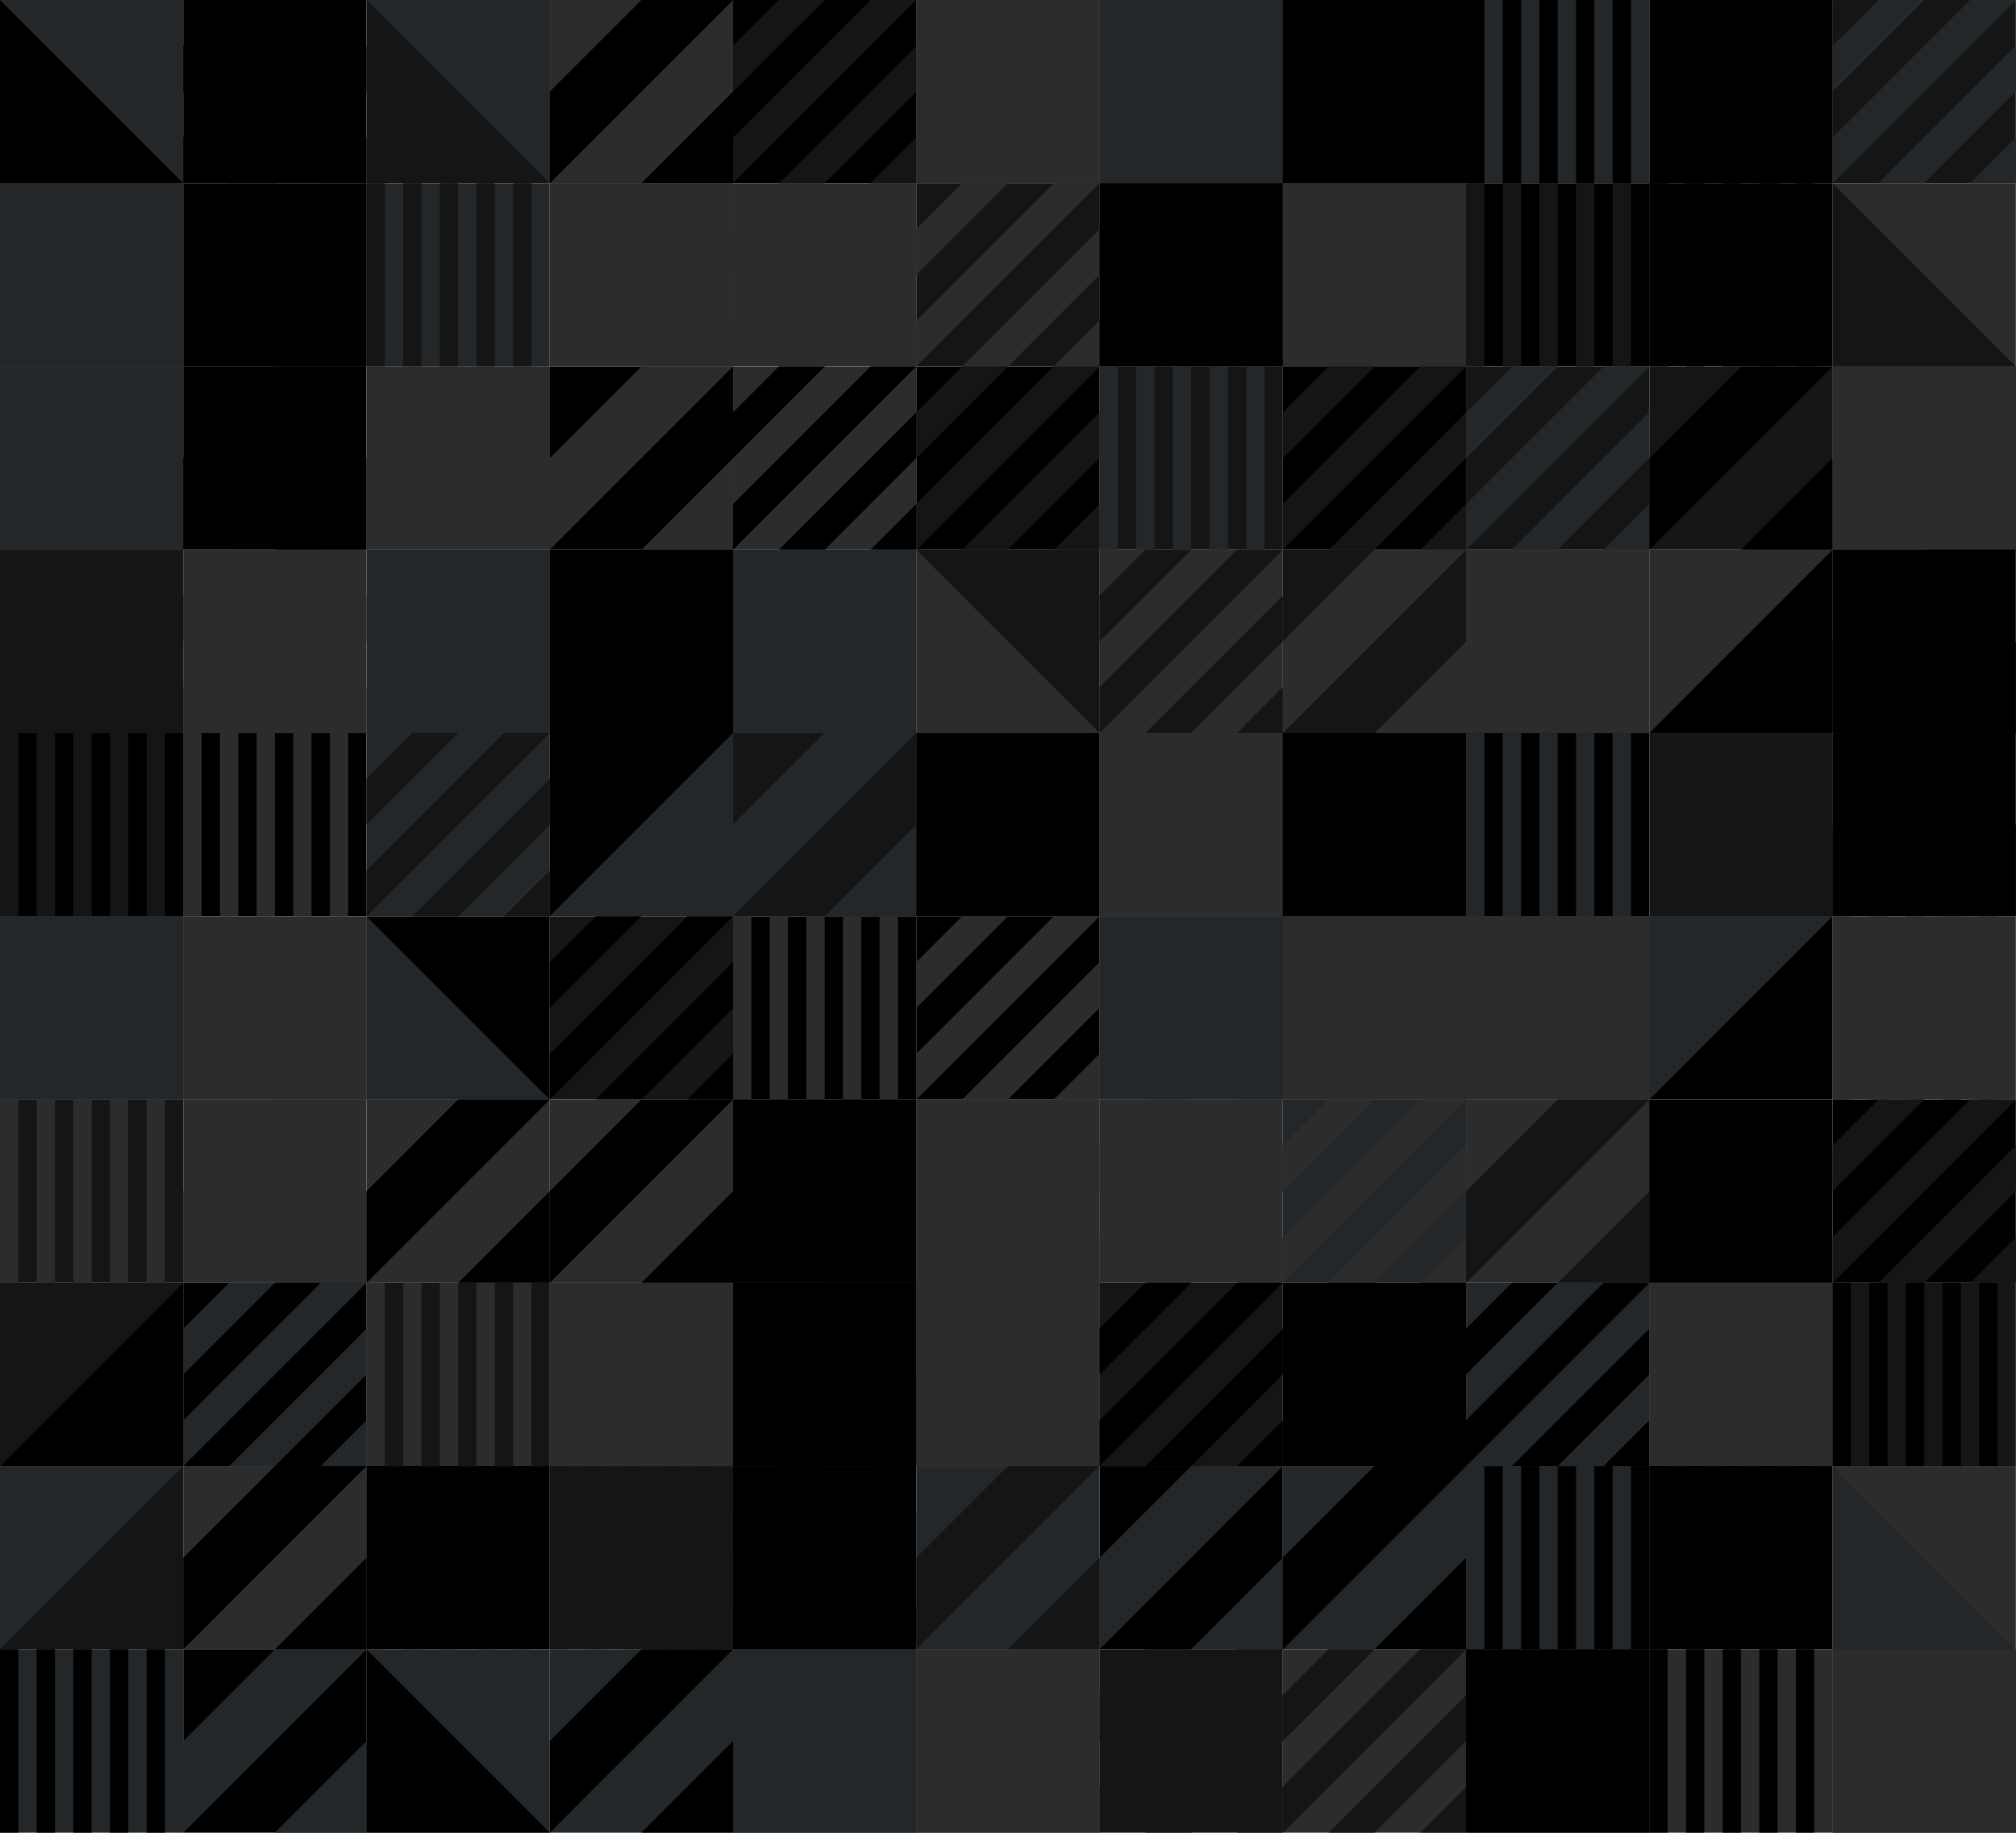 <?xml version="1.0" standalone="no"?><svg xmlns:xlink="http://www.w3.org/1999/xlink" xmlns="http://www.w3.org/2000/svg" viewBox="0 0 1000 909.091" preserveAspectRatio="xMaxYMax slice"><rect x="0" y="0" width="1000" height="909.091" fill="#808080" stroke="none"/><g transform="scale(2.114)"><rect x="0" y="0" width="473" height="430" fill="#ffffff"/><rect x="0" y="0" width="43" height="43" fill="#000000"/><polygon points="0,0 43,0 43,43" fill="#232729"/><rect x="43" y="0" width="43" height="43" fill="#000000"/><g transform="translate(43,0) scale(2.15) rotate(0)"><path d="M5 0H10L5 5L0 10V5L5 0Z" fill="#000000"/><path d="M20 15V20H15L20 15Z" fill="#000000"/><path d="M20 5V10L15 15L10 20H5L20 5Z" fill="#000000"/><path d="M15 0H20L5 15L0 20V15L15 0Z" fill="#000000"/></g><rect x="86" y="0" width="43" height="43" fill="#151515"/><polygon points="86,0 129,0 129,43" fill="#232729"/><rect x="129" y="0" width="43" height="43" fill="#2C2C2C"/><g transform="translate(129,0) scale(2.15) rotate(0)"><path d="M10 0H20L0 20V10L10 0Z" fill="#000000"/><path d="M20 10V20H10L20 10Z" fill="#000000"/></g><rect x="172" y="0" width="43" height="43" fill="#000000"/><g transform="translate(172,0) scale(2.15) rotate(0)"><path d="M5 0H10L5 5L0 10V5L5 0Z" fill="#151515"/><path d="M20 15V20H15L20 15Z" fill="#151515"/><path d="M20 5V10L15 15L10 20H5L20 5Z" fill="#151515"/><path d="M15 0H20L5 15L0 20V15L15 0Z" fill="#151515"/></g><rect x="215" y="0" width="43" height="43" fill="#151515"/><rect x="215" y="0" width="43" height="43" fill="#2C2C2C"/><rect x="258" y="0" width="43" height="43" fill="#2C2C2C"/><rect x="258" y="0" width="43" height="43" fill="#232729"/><rect x="301" y="0" width="43" height="43" fill="#000000"/><polygon points="301,0 344,43 301,43" fill="#000000"/><rect x="344" y="0" width="43" height="43" fill="#232729"/><g transform="translate(344,0) scale(2.15) rotate(0)"><rect width="2" height="20" fill="#000000"/><rect x="4" width="2" height="20" fill="#000000"/><rect x="8" width="2" height="20" fill="#000000"/><rect x="12" width="2" height="20" fill="#000000"/><rect x="16" width="2" height="20" fill="#000000"/></g><rect x="387" y="0" width="43" height="43" fill="#000000"/><polygon points="430,0 430,43 387,43" fill="#000000"/><rect x="430" y="0" width="43" height="43" fill="#151515"/><g transform="translate(430,0) scale(2.15) rotate(0)"><path d="M5 0H10L5 5L0 10V5L5 0Z" fill="#232729"/><path d="M20 15V20H15L20 15Z" fill="#232729"/><path d="M20 5V10L15 15L10 20H5L20 5Z" fill="#232729"/><path d="M15 0H20L5 15L0 20V15L15 0Z" fill="#232729"/></g><rect x="0" y="43" width="43" height="43" fill="#000000"/><rect x="0" y="43" width="43" height="43" fill="#232729"/><rect x="43" y="43" width="43" height="43" fill="#000000"/><polygon points="86,43 86,86 43,86" fill="#000000"/><rect x="86" y="43" width="43" height="43" fill="#232729"/><g transform="translate(86,43) scale(2.15) rotate(0)"><rect width="2" height="20" fill="#151515"/><rect x="4" width="2" height="20" fill="#151515"/><rect x="8" width="2" height="20" fill="#151515"/><rect x="12" width="2" height="20" fill="#151515"/><rect x="16" width="2" height="20" fill="#151515"/></g><rect x="129" y="43" width="43" height="43" fill="#2C2C2C"/><polygon points="129,43 172,43 172,86" fill="#2C2C2C"/><rect x="172" y="43" width="43" height="43" fill="#2C2C2C"/><g transform="translate(172,43) scale(2.15) rotate(0)"><path d="M5 0H10L5 5L0 10V5L5 0Z" fill="#2C2C2C"/><path d="M20 15V20H15L20 15Z" fill="#2C2C2C"/><path d="M20 5V10L15 15L10 20H5L20 5Z" fill="#2C2C2C"/><path d="M15 0H20L5 15L0 20V15L15 0Z" fill="#2C2C2C"/></g><rect x="215" y="43" width="43" height="43" fill="#151515"/><g transform="translate(215,43) scale(2.15) rotate(0)"><path d="M5 0H10L5 5L0 10V5L5 0Z" fill="#2C2C2C"/><path d="M20 15V20H15L20 15Z" fill="#2C2C2C"/><path d="M20 5V10L15 15L10 20H5L20 5Z" fill="#2C2C2C"/><path d="M15 0H20L5 15L0 20V15L15 0Z" fill="#2C2C2C"/></g><rect x="258" y="43" width="43" height="43" fill="#000000"/><rect x="258" y="43" width="43" height="43" fill="#000000"/><rect x="301" y="43" width="43" height="43" fill="#000000"/><rect x="301" y="43" width="43" height="43" fill="#2C2C2C"/><rect x="344" y="43" width="43" height="43" fill="#000000"/><g transform="translate(344,43) scale(2.15) rotate(0)"><rect width="2" height="20" fill="#151515"/><rect x="4" width="2" height="20" fill="#151515"/><rect x="8" width="2" height="20" fill="#151515"/><rect x="12" width="2" height="20" fill="#151515"/><rect x="16" width="2" height="20" fill="#151515"/></g><rect x="387" y="43" width="43" height="43" fill="#000000"/><g transform="translate(387,43) scale(2.15) rotate(0)"><rect width="2" height="20" fill="#000000"/><rect x="4" width="2" height="20" fill="#000000"/><rect x="8" width="2" height="20" fill="#000000"/><rect x="12" width="2" height="20" fill="#000000"/><rect x="16" width="2" height="20" fill="#000000"/></g><rect x="430" y="43" width="43" height="43" fill="#2C2C2C"/><polygon points="430,43 473,86 430,86" fill="#151515"/><rect x="0" y="86" width="43" height="43" fill="#151515"/><rect x="0" y="86" width="43" height="43" fill="#232729"/><rect x="43" y="86" width="43" height="43" fill="#000000"/><g transform="translate(43,86) scale(2.15) rotate(0)"><path d="M10 0H20L0 20V10L10 0Z" fill="#000000"/><path d="M20 10V20H10L20 10Z" fill="#000000"/></g><rect x="86" y="86" width="43" height="43" fill="#2C2C2C"/><polygon points="86,86 129,86 129,129" fill="#2C2C2C"/><rect x="129" y="86" width="43" height="43" fill="#000000"/><g transform="translate(129,86) scale(2.15) rotate(0)"><path d="M10 0H20L0 20V10L10 0Z" fill="#2C2C2C"/><path d="M20 10V20H10L20 10Z" fill="#2C2C2C"/></g><rect x="172" y="86" width="43" height="43" fill="#2C2C2C"/><g transform="translate(172,86) scale(2.15) rotate(0)"><path d="M5 0H10L5 5L0 10V5L5 0Z" fill="#000000"/><path d="M20 15V20H15L20 15Z" fill="#000000"/><path d="M20 5V10L15 15L10 20H5L20 5Z" fill="#000000"/><path d="M15 0H20L5 15L0 20V15L15 0Z" fill="#000000"/></g><rect x="215" y="86" width="43" height="43" fill="#000000"/><g transform="translate(215,86) scale(2.15) rotate(0)"><path d="M5 0H10L5 5L0 10V5L5 0Z" fill="#151515"/><path d="M20 15V20H15L20 15Z" fill="#151515"/><path d="M20 5V10L15 15L10 20H5L20 5Z" fill="#151515"/><path d="M15 0H20L5 15L0 20V15L15 0Z" fill="#151515"/></g><rect x="258" y="86" width="43" height="43" fill="#151515"/><g transform="translate(258,86) scale(2.15) rotate(0)"><rect width="2" height="20" fill="#232729"/><rect x="4" width="2" height="20" fill="#232729"/><rect x="8" width="2" height="20" fill="#232729"/><rect x="12" width="2" height="20" fill="#232729"/><rect x="16" width="2" height="20" fill="#232729"/></g><rect x="301" y="86" width="43" height="43" fill="#000000"/><g transform="translate(301,86) scale(2.15) rotate(0)"><path d="M5 0H10L5 5L0 10V5L5 0Z" fill="#151515"/><path d="M20 15V20H15L20 15Z" fill="#151515"/><path d="M20 5V10L15 15L10 20H5L20 5Z" fill="#151515"/><path d="M15 0H20L5 15L0 20V15L15 0Z" fill="#151515"/></g><rect x="344" y="86" width="43" height="43" fill="#151515"/><g transform="translate(344,86) scale(2.15) rotate(0)"><path d="M5 0H10L5 5L0 10V5L5 0Z" fill="#232729"/><path d="M20 15V20H15L20 15Z" fill="#232729"/><path d="M20 5V10L15 15L10 20H5L20 5Z" fill="#232729"/><path d="M15 0H20L5 15L0 20V15L15 0Z" fill="#232729"/></g><rect x="387" y="86" width="43" height="43" fill="#151515"/><g transform="translate(387,86) scale(2.15) rotate(0)"><path d="M10 0H20L0 20V10L10 0Z" fill="#000000"/><path d="M20 10V20H10L20 10Z" fill="#000000"/></g><rect x="430" y="86" width="43" height="43" fill="#000000"/><rect x="430" y="86" width="43" height="43" fill="#2C2C2C"/><rect x="0" y="129" width="43" height="43" fill="#151515"/><polygon points="43,129 43,172 0,172" fill="#151515"/><rect x="43" y="129" width="43" height="43" fill="#2C2C2C"/><g transform="translate(43,129) scale(2.15) rotate(0)"><path d="M5 0H10L5 5L0 10V5L5 0Z" fill="#2C2C2C"/><path d="M20 15V20H15L20 15Z" fill="#2C2C2C"/><path d="M20 5V10L15 15L10 20H5L20 5Z" fill="#2C2C2C"/><path d="M15 0H20L5 15L0 20V15L15 0Z" fill="#2C2C2C"/></g><rect x="86" y="129" width="43" height="43" fill="#232729"/><polygon points="86,129 129,129 129,172" fill="#232729"/><rect x="129" y="129" width="43" height="43" fill="#2C2C2C"/><rect x="129" y="129" width="43" height="43" fill="#000000"/><rect x="172" y="129" width="43" height="43" fill="#232729"/><rect x="172" y="129" width="43" height="43" fill="#232729"/><rect x="215" y="129" width="43" height="43" fill="#2C2C2C"/><polygon points="215,129 258,129 258,172" fill="#151515"/><rect x="258" y="129" width="43" height="43" fill="#2C2C2C"/><g transform="translate(258,129) scale(2.15) rotate(0)"><path d="M5 0H10L5 5L0 10V5L5 0Z" fill="#151515"/><path d="M20 15V20H15L20 15Z" fill="#151515"/><path d="M20 5V10L15 15L10 20H5L20 5Z" fill="#151515"/><path d="M15 0H20L5 15L0 20V15L15 0Z" fill="#151515"/></g><rect x="301" y="129" width="43" height="43" fill="#151515"/><g transform="translate(301,129) scale(2.15) rotate(0)"><path d="M10 0H20L0 20V10L10 0Z" fill="#2C2C2C"/><path d="M20 10V20H10L20 10Z" fill="#2C2C2C"/></g><rect x="344" y="129" width="43" height="43" fill="#232729"/><rect x="344" y="129" width="43" height="43" fill="#2C2C2C"/><rect x="387" y="129" width="43" height="43" fill="#2C2C2C"/><polygon points="430,129 430,172 387,172" fill="#000000"/><rect x="430" y="129" width="43" height="43" fill="#000000"/><g transform="translate(430,129) scale(2.15) rotate(0)"><path d="M10 0H20L0 20V10L10 0Z" fill="#000000"/><path d="M20 10V20H10L20 10Z" fill="#000000"/></g><rect x="0" y="172" width="43" height="43" fill="#000000"/><g transform="translate(0,172) scale(2.15) rotate(0)"><rect width="2" height="20" fill="#151515"/><rect x="4" width="2" height="20" fill="#151515"/><rect x="8" width="2" height="20" fill="#151515"/><rect x="12" width="2" height="20" fill="#151515"/><rect x="16" width="2" height="20" fill="#151515"/></g><rect x="43" y="172" width="43" height="43" fill="#000000"/><g transform="translate(43,172) scale(2.15) rotate(0)"><rect width="2" height="20" fill="#2C2C2C"/><rect x="4" width="2" height="20" fill="#2C2C2C"/><rect x="8" width="2" height="20" fill="#2C2C2C"/><rect x="12" width="2" height="20" fill="#2C2C2C"/><rect x="16" width="2" height="20" fill="#2C2C2C"/></g><rect x="86" y="172" width="43" height="43" fill="#232729"/><g transform="translate(86,172) scale(2.15) rotate(0)"><path d="M5 0H10L5 5L0 10V5L5 0Z" fill="#151515"/><path d="M20 15V20H15L20 15Z" fill="#151515"/><path d="M20 5V10L15 15L10 20H5L20 5Z" fill="#151515"/><path d="M15 0H20L5 15L0 20V15L15 0Z" fill="#151515"/></g><rect x="129" y="172" width="43" height="43" fill="#232729"/><polygon points="129,172 172,172 129,215" fill="#000000"/><rect x="172" y="172" width="43" height="43" fill="#151515"/><g transform="translate(172,172) scale(2.15) rotate(0)"><path d="M10 0H20L0 20V10L10 0Z" fill="#232729"/><path d="M20 10V20H10L20 10Z" fill="#232729"/></g><rect x="215" y="172" width="43" height="43" fill="#232729"/><rect x="215" y="172" width="43" height="43" fill="#000000"/><rect x="258" y="172" width="43" height="43" fill="#2C2C2C"/><rect x="258" y="172" width="43" height="43" fill="#2C2C2C"/><rect x="301" y="172" width="43" height="43" fill="#000000"/><rect x="301" y="172" width="43" height="43" fill="#000000"/><rect x="344" y="172" width="43" height="43" fill="#000000"/><g transform="translate(344,172) scale(2.15) rotate(0)"><rect width="2" height="20" fill="#232729"/><rect x="4" width="2" height="20" fill="#232729"/><rect x="8" width="2" height="20" fill="#232729"/><rect x="12" width="2" height="20" fill="#232729"/><rect x="16" width="2" height="20" fill="#232729"/></g><rect x="387" y="172" width="43" height="43" fill="#151515"/><polygon points="430,172 430,215 387,215" fill="#151515"/><rect x="430" y="172" width="43" height="43" fill="#000000"/><g transform="translate(430,172) scale(2.15) rotate(0)"><path d="M10 0H20L0 20V10L10 0Z" fill="#000000"/><path d="M20 10V20H10L20 10Z" fill="#000000"/></g><rect x="0" y="215" width="43" height="43" fill="#000000"/><rect x="0" y="215" width="43" height="43" fill="#232729"/><rect x="43" y="215" width="43" height="43" fill="#2C2C2C"/><polygon points="43,215 86,258 43,258" fill="#2C2C2C"/><rect x="86" y="215" width="43" height="43" fill="#000000"/><polygon points="86,215 129,258 86,258" fill="#232729"/><rect x="129" y="215" width="43" height="43" fill="#151515"/><g transform="translate(129,215) scale(2.15) rotate(0)"><path d="M5 0H10L5 5L0 10V5L5 0Z" fill="#000000"/><path d="M20 15V20H15L20 15Z" fill="#000000"/><path d="M20 5V10L15 15L10 20H5L20 5Z" fill="#000000"/><path d="M15 0H20L5 15L0 20V15L15 0Z" fill="#000000"/></g><rect x="172" y="215" width="43" height="43" fill="#000000"/><g transform="translate(172,215) scale(2.15) rotate(0)"><rect width="2" height="20" fill="#2C2C2C"/><rect x="4" width="2" height="20" fill="#2C2C2C"/><rect x="8" width="2" height="20" fill="#2C2C2C"/><rect x="12" width="2" height="20" fill="#2C2C2C"/><rect x="16" width="2" height="20" fill="#2C2C2C"/></g><rect x="215" y="215" width="43" height="43" fill="#000000"/><g transform="translate(215,215) scale(2.15) rotate(0)"><path d="M5 0H10L5 5L0 10V5L5 0Z" fill="#2C2C2C"/><path d="M20 15V20H15L20 15Z" fill="#2C2C2C"/><path d="M20 5V10L15 15L10 20H5L20 5Z" fill="#2C2C2C"/><path d="M15 0H20L5 15L0 20V15L15 0Z" fill="#2C2C2C"/></g><rect x="258" y="215" width="43" height="43" fill="#232729"/><rect x="258" y="215" width="43" height="43" fill="#232729"/><rect x="301" y="215" width="43" height="43" fill="#000000"/><rect x="301" y="215" width="43" height="43" fill="#2C2C2C"/><rect x="344" y="215" width="43" height="43" fill="#000000"/><rect x="344" y="215" width="43" height="43" fill="#2C2C2C"/><rect x="387" y="215" width="43" height="43" fill="#000000"/><polygon points="387,215 430,215 387,258" fill="#232729"/><rect x="430" y="215" width="43" height="43" fill="#2C2C2C"/><g transform="translate(430,215) scale(2.15) rotate(0)"><rect width="2" height="20" fill="#2C2C2C"/><rect x="4" width="2" height="20" fill="#2C2C2C"/><rect x="8" width="2" height="20" fill="#2C2C2C"/><rect x="12" width="2" height="20" fill="#2C2C2C"/><rect x="16" width="2" height="20" fill="#2C2C2C"/></g><rect x="0" y="258" width="43" height="43" fill="#151515"/><g transform="translate(0,258) scale(2.15) rotate(0)"><rect width="2" height="20" fill="#2C2C2C"/><rect x="4" width="2" height="20" fill="#2C2C2C"/><rect x="8" width="2" height="20" fill="#2C2C2C"/><rect x="12" width="2" height="20" fill="#2C2C2C"/><rect x="16" width="2" height="20" fill="#2C2C2C"/></g><rect x="43" y="258" width="43" height="43" fill="#2C2C2C"/><g transform="translate(43,258) scale(2.15) rotate(0)"><path d="M10 0H20L0 20V10L10 0Z" fill="#2C2C2C"/><path d="M20 10V20H10L20 10Z" fill="#2C2C2C"/></g><rect x="86" y="258" width="43" height="43" fill="#2C2C2C"/><g transform="translate(86,258) scale(2.15) rotate(0)"><path d="M10 0H20L0 20V10L10 0Z" fill="#000000"/><path d="M20 10V20H10L20 10Z" fill="#000000"/></g><rect x="129" y="258" width="43" height="43" fill="#2C2C2C"/><g transform="translate(129,258) scale(2.15) rotate(0)"><path d="M10 0H20L0 20V10L10 0Z" fill="#000000"/><path d="M20 10V20H10L20 10Z" fill="#000000"/></g><rect x="172" y="258" width="43" height="43" fill="#151515"/><rect x="172" y="258" width="43" height="43" fill="#000000"/><rect x="215" y="258" width="43" height="43" fill="#2C2C2C"/><rect x="215" y="258" width="43" height="43" fill="#2C2C2C"/><rect x="258" y="258" width="43" height="43" fill="#2C2C2C"/><g transform="translate(258,258) scale(2.15) rotate(0)"><path d="M5 0H10L5 5L0 10V5L5 0Z" fill="#2C2C2C"/><path d="M20 15V20H15L20 15Z" fill="#2C2C2C"/><path d="M20 5V10L15 15L10 20H5L20 5Z" fill="#2C2C2C"/><path d="M15 0H20L5 15L0 20V15L15 0Z" fill="#2C2C2C"/></g><rect x="301" y="258" width="43" height="43" fill="#232729"/><g transform="translate(301,258) scale(2.15) rotate(0)"><path d="M5 0H10L5 5L0 10V5L5 0Z" fill="#2C2C2C"/><path d="M20 15V20H15L20 15Z" fill="#2C2C2C"/><path d="M20 5V10L15 15L10 20H5L20 5Z" fill="#2C2C2C"/><path d="M15 0H20L5 15L0 20V15L15 0Z" fill="#2C2C2C"/></g><rect x="344" y="258" width="43" height="43" fill="#2C2C2C"/><g transform="translate(344,258) scale(2.15) rotate(0)"><path d="M10 0H20L0 20V10L10 0Z" fill="#151515"/><path d="M20 10V20H10L20 10Z" fill="#151515"/></g><rect x="387" y="258" width="43" height="43" fill="#000000"/><polygon points="387,258 430,301 387,301" fill="#000000"/><rect x="430" y="258" width="43" height="43" fill="#000000"/><g transform="translate(430,258) scale(2.15) rotate(0)"><path d="M5 0H10L5 5L0 10V5L5 0Z" fill="#151515"/><path d="M20 15V20H15L20 15Z" fill="#151515"/><path d="M20 5V10L15 15L10 20H5L20 5Z" fill="#151515"/><path d="M15 0H20L5 15L0 20V15L15 0Z" fill="#151515"/></g><rect x="0" y="301" width="43" height="43" fill="#151515"/><polygon points="43,301 43,344 0,344" fill="#000000"/><rect x="43" y="301" width="43" height="43" fill="#000000"/><g transform="translate(43,301) scale(2.15) rotate(0)"><path d="M5 0H10L5 5L0 10V5L5 0Z" fill="#232729"/><path d="M20 15V20H15L20 15Z" fill="#232729"/><path d="M20 5V10L15 15L10 20H5L20 5Z" fill="#232729"/><path d="M15 0H20L5 15L0 20V15L15 0Z" fill="#232729"/></g><rect x="86" y="301" width="43" height="43" fill="#151515"/><g transform="translate(86,301) scale(2.15) rotate(0)"><rect width="2" height="20" fill="#2C2C2C"/><rect x="4" width="2" height="20" fill="#2C2C2C"/><rect x="8" width="2" height="20" fill="#2C2C2C"/><rect x="12" width="2" height="20" fill="#2C2C2C"/><rect x="16" width="2" height="20" fill="#2C2C2C"/></g><rect x="129" y="301" width="43" height="43" fill="#000000"/><rect x="129" y="301" width="43" height="43" fill="#2C2C2C"/><rect x="172" y="301" width="43" height="43" fill="#000000"/><g transform="translate(172,301) scale(2.15) rotate(0)"><path d="M10 0H20L0 20V10L10 0Z" fill="#000000"/><path d="M20 10V20H10L20 10Z" fill="#000000"/></g><rect x="215" y="301" width="43" height="43" fill="#000000"/><rect x="215" y="301" width="43" height="43" fill="#2C2C2C"/><rect x="258" y="301" width="43" height="43" fill="#151515"/><g transform="translate(258,301) scale(2.15) rotate(0)"><path d="M5 0H10L5 5L0 10V5L5 0Z" fill="#000000"/><path d="M20 15V20H15L20 15Z" fill="#000000"/><path d="M20 5V10L15 15L10 20H5L20 5Z" fill="#000000"/><path d="M15 0H20L5 15L0 20V15L15 0Z" fill="#000000"/></g><rect x="301" y="301" width="43" height="43" fill="#000000"/><g transform="translate(301,301) scale(2.15) rotate(0)"><path d="M5 0H10L5 5L0 10V5L5 0Z" fill="#000000"/><path d="M20 15V20H15L20 15Z" fill="#000000"/><path d="M20 5V10L15 15L10 20H5L20 5Z" fill="#000000"/><path d="M15 0H20L5 15L0 20V15L15 0Z" fill="#000000"/></g><rect x="344" y="301" width="43" height="43" fill="#232729"/><g transform="translate(344,301) scale(2.15) rotate(0)"><path d="M5 0H10L5 5L0 10V5L5 0Z" fill="#000000"/><path d="M20 15V20H15L20 15Z" fill="#000000"/><path d="M20 5V10L15 15L10 20H5L20 5Z" fill="#000000"/><path d="M15 0H20L5 15L0 20V15L15 0Z" fill="#000000"/></g><rect x="387" y="301" width="43" height="43" fill="#232729"/><rect x="387" y="301" width="43" height="43" fill="#2C2C2C"/><rect x="430" y="301" width="43" height="43" fill="#151515"/><g transform="translate(430,301) scale(2.15) rotate(0)"><rect width="2" height="20" fill="#000000"/><rect x="4" width="2" height="20" fill="#000000"/><rect x="8" width="2" height="20" fill="#000000"/><rect x="12" width="2" height="20" fill="#000000"/><rect x="16" width="2" height="20" fill="#000000"/></g><rect x="0" y="344" width="43" height="43" fill="#232729"/><polygon points="43,344 43,387 0,387" fill="#151515"/><rect x="43" y="344" width="43" height="43" fill="#2C2C2C"/><g transform="translate(43,344) scale(2.15) rotate(0)"><path d="M10 0H20L0 20V10L10 0Z" fill="#000000"/><path d="M20 10V20H10L20 10Z" fill="#000000"/></g><rect x="86" y="344" width="43" height="43" fill="#000000"/><g transform="translate(86,344) scale(2.15) rotate(0)"><rect width="2" height="20" fill="#000000"/><rect x="4" width="2" height="20" fill="#000000"/><rect x="8" width="2" height="20" fill="#000000"/><rect x="12" width="2" height="20" fill="#000000"/><rect x="16" width="2" height="20" fill="#000000"/></g><rect x="129" y="344" width="43" height="43" fill="#151515"/><g transform="translate(129,344) scale(2.15) rotate(0)"><rect width="2" height="20" fill="#151515"/><rect x="4" width="2" height="20" fill="#151515"/><rect x="8" width="2" height="20" fill="#151515"/><rect x="12" width="2" height="20" fill="#151515"/><rect x="16" width="2" height="20" fill="#151515"/></g><rect x="172" y="344" width="43" height="43" fill="#000000"/><g transform="translate(172,344) scale(2.15) rotate(0)"><path d="M5 0H10L5 5L0 10V5L5 0Z" fill="#000000"/><path d="M20 15V20H15L20 15Z" fill="#000000"/><path d="M20 5V10L15 15L10 20H5L20 5Z" fill="#000000"/><path d="M15 0H20L5 15L0 20V15L15 0Z" fill="#000000"/></g><rect x="215" y="344" width="43" height="43" fill="#232729"/><g transform="translate(215,344) scale(2.15) rotate(0)"><path d="M10 0H20L0 20V10L10 0Z" fill="#151515"/><path d="M20 10V20H10L20 10Z" fill="#151515"/></g><rect x="258" y="344" width="43" height="43" fill="#000000"/><g transform="translate(258,344) scale(2.15) rotate(0)"><path d="M10 0H20L0 20V10L10 0Z" fill="#232729"/><path d="M20 10V20H10L20 10Z" fill="#232729"/></g><rect x="301" y="344" width="43" height="43" fill="#232729"/><g transform="translate(301,344) scale(2.15) rotate(0)"><path d="M10 0H20L0 20V10L10 0Z" fill="#000000"/><path d="M20 10V20H10L20 10Z" fill="#000000"/></g><rect x="344" y="344" width="43" height="43" fill="#000000"/><g transform="translate(344,344) scale(2.15) rotate(0)"><rect width="2" height="20" fill="#232729"/><rect x="4" width="2" height="20" fill="#232729"/><rect x="8" width="2" height="20" fill="#232729"/><rect x="12" width="2" height="20" fill="#232729"/><rect x="16" width="2" height="20" fill="#232729"/></g><rect x="387" y="344" width="43" height="43" fill="#000000"/><g transform="translate(387,344) scale(2.15) rotate(0)"><rect width="2" height="20" fill="#000000"/><rect x="4" width="2" height="20" fill="#000000"/><rect x="8" width="2" height="20" fill="#000000"/><rect x="12" width="2" height="20" fill="#000000"/><rect x="16" width="2" height="20" fill="#000000"/></g><rect x="430" y="344" width="43" height="43" fill="#2C2C2C"/><polygon points="430,344 473,387 430,387" fill="#232729"/><rect x="0" y="387" width="43" height="43" fill="#232729"/><g transform="translate(0,387) scale(2.15) rotate(0)"><rect width="2" height="20" fill="#000000"/><rect x="4" width="2" height="20" fill="#000000"/><rect x="8" width="2" height="20" fill="#000000"/><rect x="12" width="2" height="20" fill="#000000"/><rect x="16" width="2" height="20" fill="#000000"/></g><rect x="43" y="387" width="43" height="43" fill="#000000"/><g transform="translate(43,387) scale(2.15) rotate(0)"><path d="M10 0H20L0 20V10L10 0Z" fill="#232729"/><path d="M20 10V20H10L20 10Z" fill="#232729"/></g><rect x="86" y="387" width="43" height="43" fill="#232729"/><polygon points="86,387 129,430 86,430" fill="#000000"/><rect x="129" y="387" width="43" height="43" fill="#232729"/><g transform="translate(129,387) scale(2.15) rotate(0)"><path d="M10 0H20L0 20V10L10 0Z" fill="#000000"/><path d="M20 10V20H10L20 10Z" fill="#000000"/></g><rect x="172" y="387" width="43" height="43" fill="#000000"/><rect x="172" y="387" width="43" height="43" fill="#232729"/><rect x="215" y="387" width="43" height="43" fill="#232729"/><rect x="215" y="387" width="43" height="43" fill="#2C2C2C"/><rect x="258" y="387" width="43" height="43" fill="#151515"/><g transform="translate(258,387) scale(2.15) rotate(0)"><path d="M5 0H10L5 5L0 10V5L5 0Z" fill="#151515"/><path d="M20 15V20H15L20 15Z" fill="#151515"/><path d="M20 5V10L15 15L10 20H5L20 5Z" fill="#151515"/><path d="M15 0H20L5 15L0 20V15L15 0Z" fill="#151515"/></g><rect x="301" y="387" width="43" height="43" fill="#2C2C2C"/><g transform="translate(301,387) scale(2.15) rotate(0)"><path d="M5 0H10L5 5L0 10V5L5 0Z" fill="#151515"/><path d="M20 15V20H15L20 15Z" fill="#151515"/><path d="M20 5V10L15 15L10 20H5L20 5Z" fill="#151515"/><path d="M15 0H20L5 15L0 20V15L15 0Z" fill="#151515"/></g><rect x="344" y="387" width="43" height="43" fill="#151515"/><rect x="344" y="387" width="43" height="43" fill="#000000"/><rect x="387" y="387" width="43" height="43" fill="#2C2C2C"/><g transform="translate(387,387) scale(2.15) rotate(0)"><rect width="2" height="20" fill="#000000"/><rect x="4" width="2" height="20" fill="#000000"/><rect x="8" width="2" height="20" fill="#000000"/><rect x="12" width="2" height="20" fill="#000000"/><rect x="16" width="2" height="20" fill="#000000"/></g><rect x="430" y="387" width="43" height="43" fill="#000000"/><rect x="430" y="387" width="43" height="43" fill="#2C2C2C"/></g></svg>